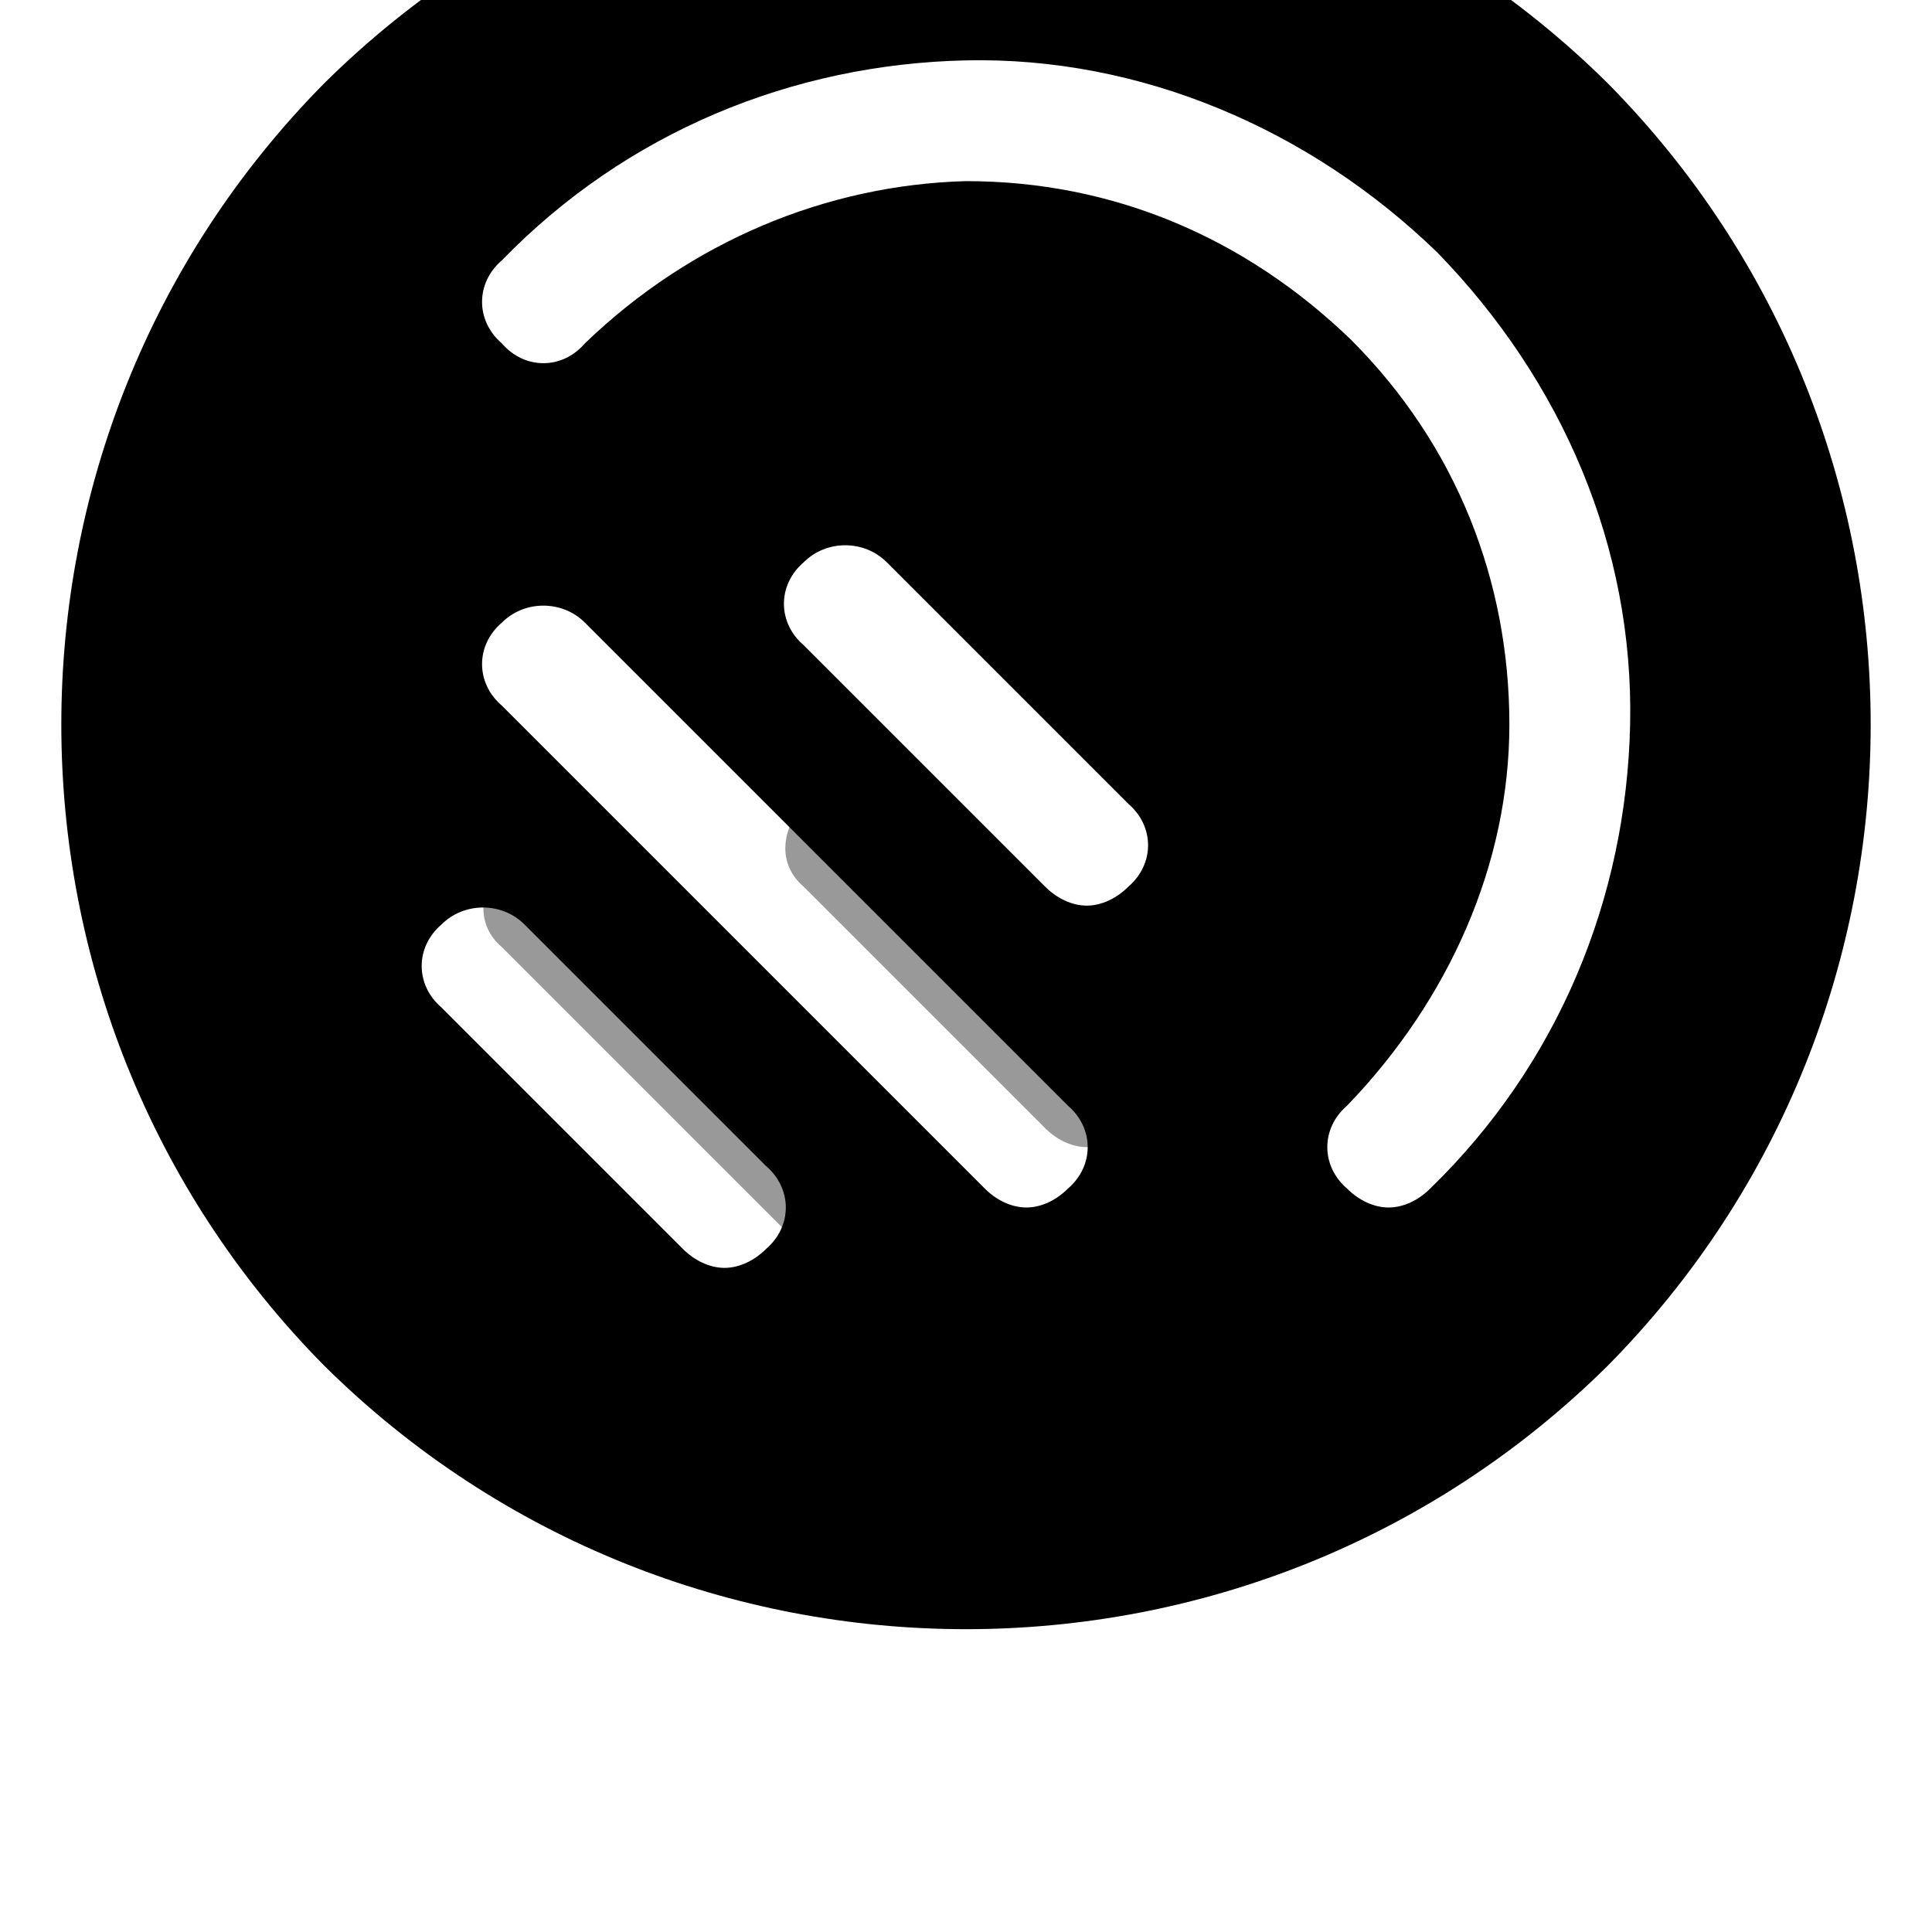 <svg xmlns="http://www.w3.org/2000/svg" viewBox="0 0 512 512"><!-- Font Awesome Pro 6.0.0-alpha1 by @fontawesome - https://fontawesome.com License - https://fontawesome.com/license (Commercial License) --><defs><style>.fa-secondary{opacity:.4}</style></defs><path d="M139 309C133 302 123 302 117 309S110 325 117 331L181 395C184 398 188 400 192 400S200 398 203 395C209 389 209 379 203 373L139 309ZM155 229C149 222 139 222 133 229S126 245 133 251L261 379C264 382 268 384 272 384S280 382 283 379C289 373 289 363 283 357L155 229ZM299 277L235 213C229 206 219 206 213 213S206 229 213 235L277 299C280 302 284 304 288 304S296 302 299 299C305 293 305 283 299 277Z" class="fa-secondary"/><path d="M426 22C332 -71 180 -71 86 22C-7 116 -7 268 86 362C180 455 332 455 426 362C519 268 519 116 426 22ZM203 331C200 334 196 336 192 336C188 336 184 334 181 331L117 267C110 261 110 251 117 245C123 239 133 239 139 245L203 309C210 315 210 325 203 331ZM283 315C280 318 276 320 272 320S264 318 261 315L133 187C126 181 126 171 133 165C139 159 149 159 155 165L283 293C290 299 290 309 283 315ZM299 235C296 238 292 240 288 240S280 238 277 235L213 171C206 165 206 155 213 149C219 143 229 143 235 149L299 213C306 219 306 229 299 235ZM379 315C376 318 372 320 368 320C364 320 360 318 357 315C350 309 350 299 357 293C384 265 400 229 400 192C400 154 386 118 358 90C330 63 295 48 256 48C219 49 183 64 155 91C149 98 139 98 133 91C126 85 126 75 133 69C166 35 210 17 256 16C302 15 347 34 381 67C414 101 433 145 432 192C431 238 413 282 379 315Z" class="fa-primary"/></svg>